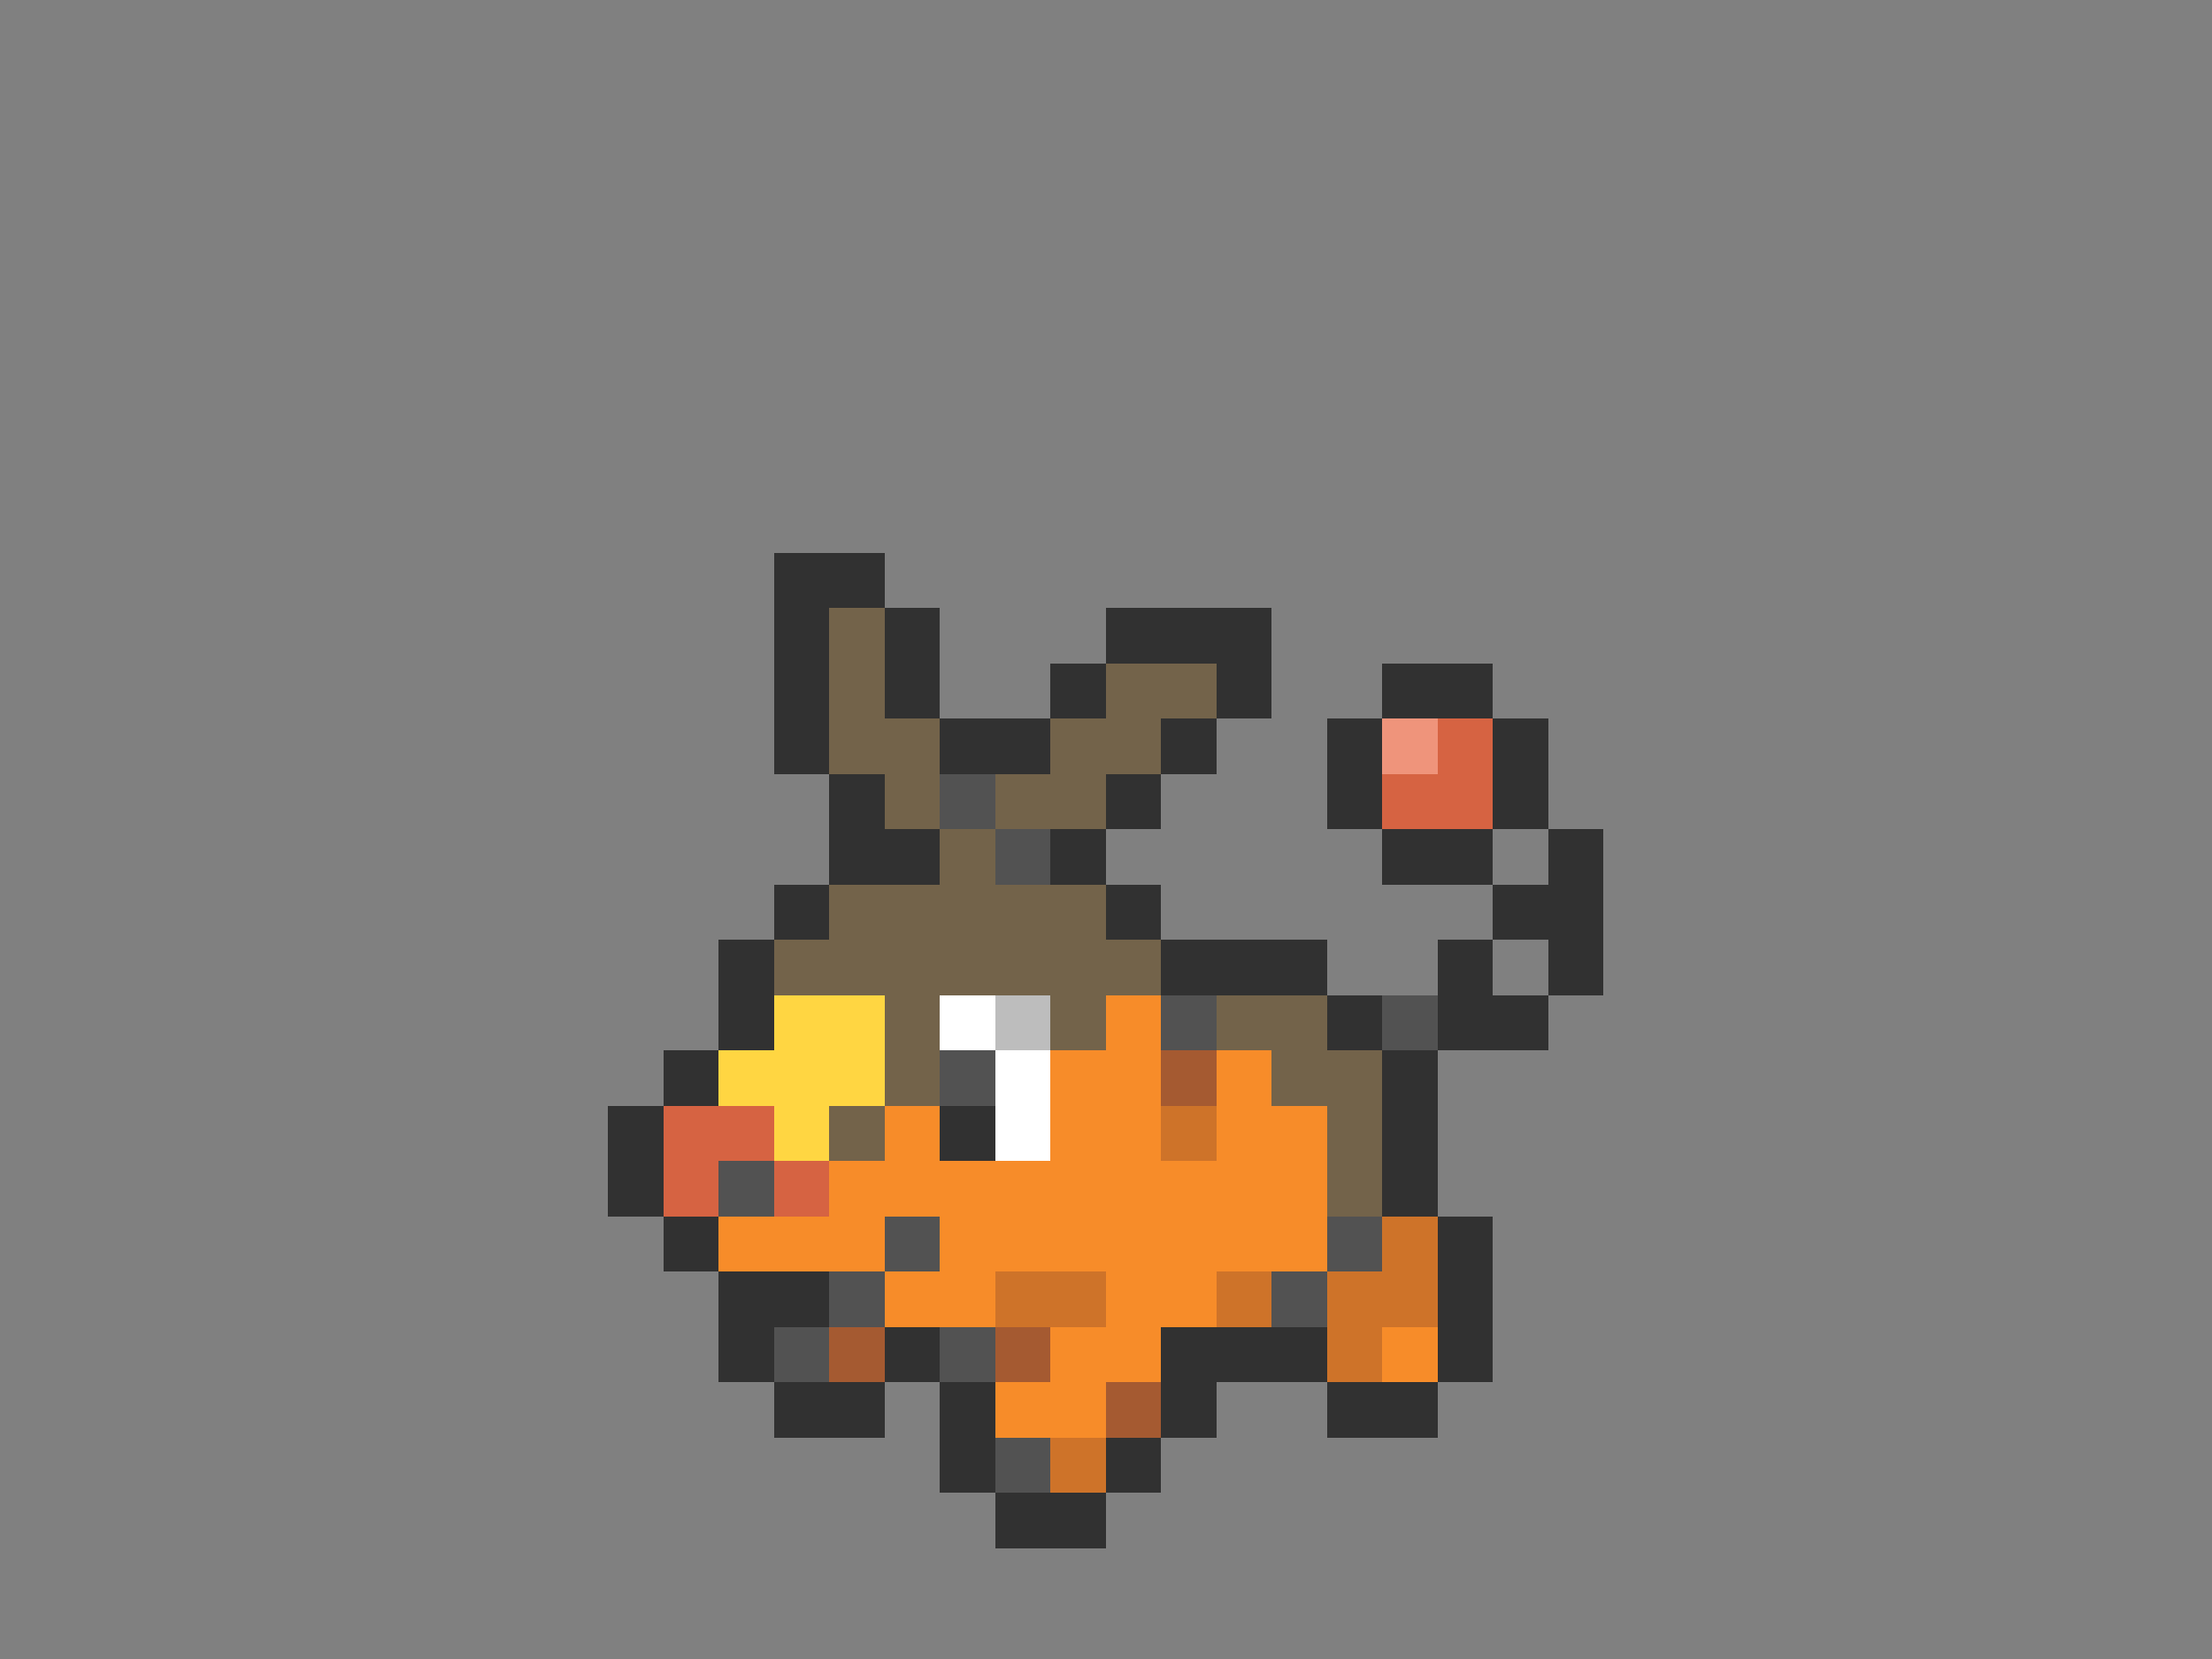 <svg xmlns="http://www.w3.org/2000/svg" viewBox="0 -0.5 40 30" shape-rendering="crispEdges">
<rect x="0" y="-0.5" width="40" height="30" fill="#808080" stroke="none"/>
<path stroke="#313131" d="M14 10h2M14 11h1M16 11h1M20 11h3M14 12h1M16 12h1M19 12h1M22 12h1M25 12h2M14 13h1M17 13h2M21 13h1M24 13h1M27 13h1M15 14h1M20 14h1M24 14h1M27 14h1M15 15h2M19 15h1M25 15h2M28 15h1M14 16h1M20 16h1M27 16h2M13 17h1M21 17h3M26 17h1M28 17h1M13 18h1M24 18h1M26 18h2M12 19h1M25 19h1M11 20h1M17 20h1M25 20h1M11 21h1M25 21h1M12 22h1M26 22h1M13 23h2M26 23h1M13 24h1M16 24h1M21 24h3M26 24h1M14 25h2M17 25h1M21 25h1M24 25h2M17 26h1M20 26h1M18 27h2" />
<path stroke="#73634a" d="M15 11h1M15 12h1M20 12h2M15 13h2M19 13h2M16 14h1M18 14h2M17 15h1M15 16h5M14 17h7M16 18h1M19 18h1M22 18h2M16 19h1M23 19h2M15 20h1M24 20h1M24 21h1" />
<path stroke="#ef947b" d="M25 13h1" />
<path stroke="#d66342" d="M26 13h1M25 14h2M12 20h2M12 21h1M14 21h1" />
<path stroke="#525252" d="M17 14h1M18 15h1M21 18h1M25 18h1M17 19h1M13 21h1M16 22h1M24 22h1M15 23h1M23 23h1M14 24h1M17 24h1M18 26h1" />
<path stroke="#ffd642" d="M14 18h2M13 19h3M14 20h1" />
<path stroke="#ffffff" d="M17 18h1M18 19h1M18 20h1" />
<path stroke="#bdbdbd" d="M18 18h1" />
<path stroke="#f78c29" d="M20 18h1M19 19h2M22 19h1M16 20h1M19 20h2M22 20h2M15 21h9M13 22h3M17 22h7M16 23h2M20 23h2M19 24h2M25 24h1M18 25h2" />
<path stroke="#a55a31" d="M21 19h1M15 24h1M18 24h1M20 25h1" />
<path stroke="#ce7329" d="M21 20h1M25 22h1M18 23h2M22 23h1M24 23h2M24 24h1M19 26h1" />
</svg>